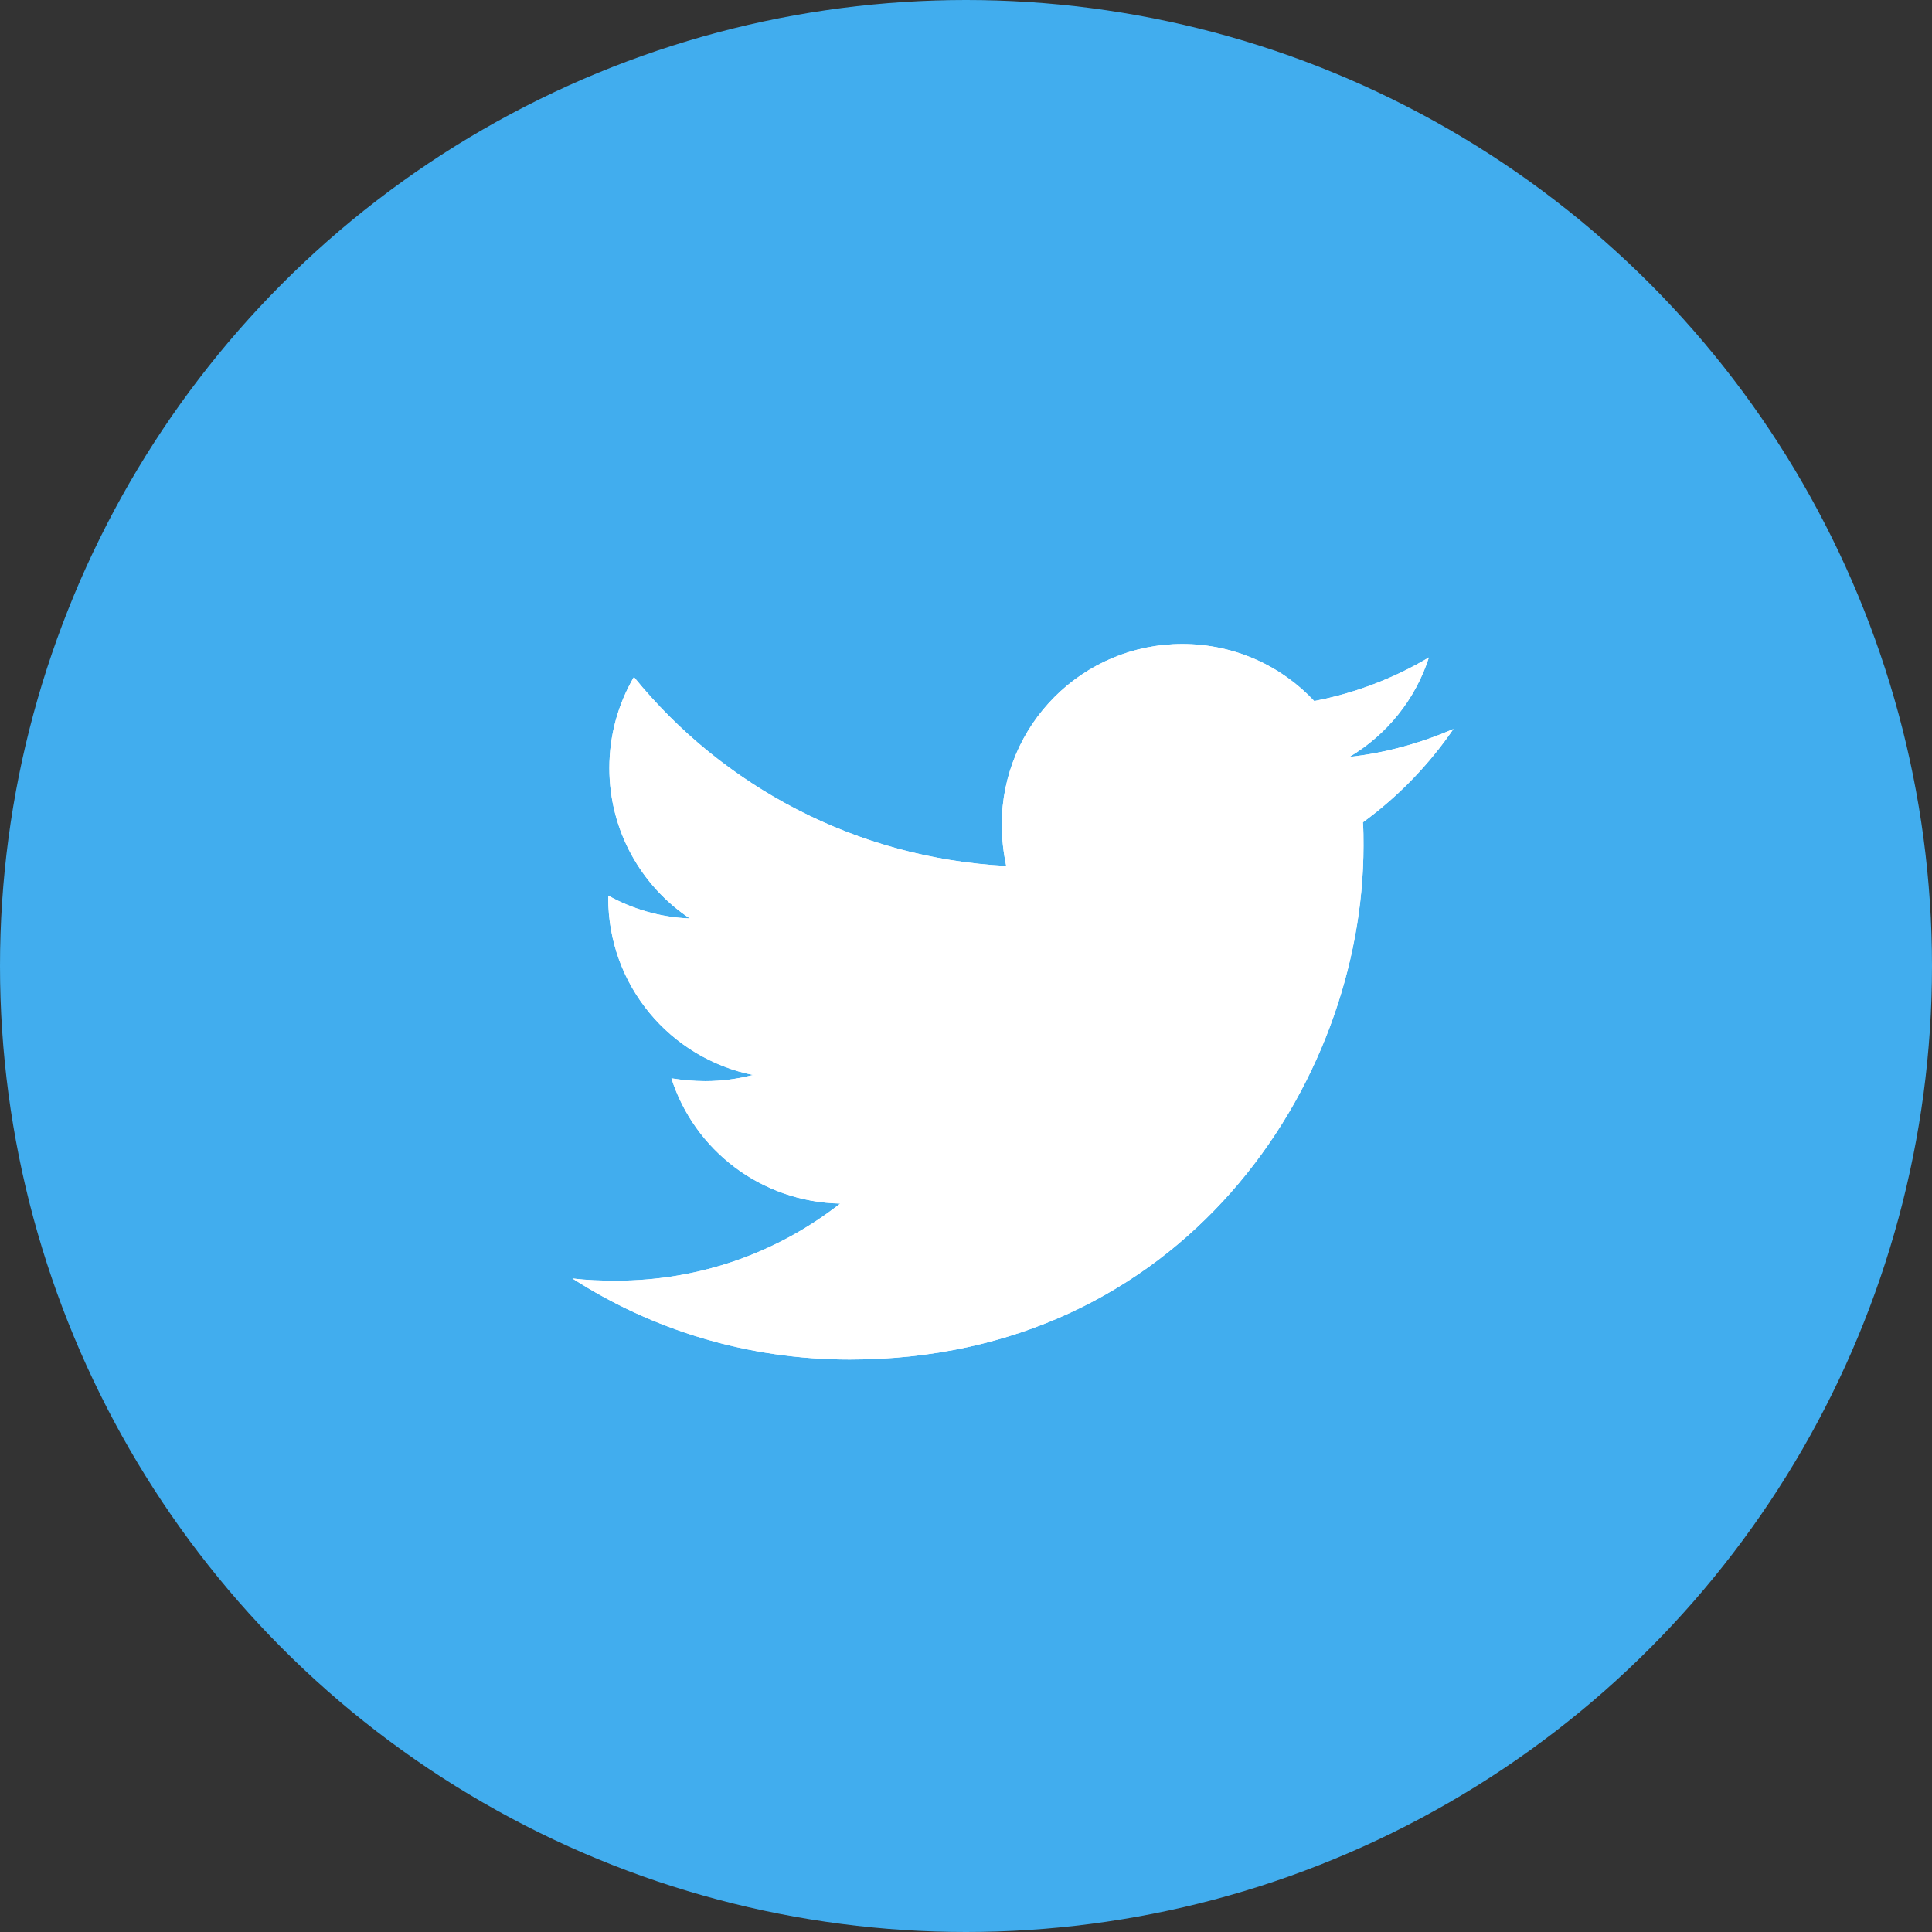 <svg width="27" height="27" viewBox="0 0 27 27" fill="none" xmlns="http://www.w3.org/2000/svg">
<rect x="0" y="0" width="27" height="27" fill="#333333" stroke="none"/>
<circle cx="13.5" cy="13.5" r="13.5" fill="#41ADEE"/>
<path fill-rule="evenodd" clip-rule="evenodd" d="M20.312 10.188C19.969 10.688 19.539 11.133 19.047 11.492C19.055 11.602 19.055 11.711 19.055 11.82C19.055 15.156 16.516 19 11.875 19C10.445 19 9.117 18.586 8 17.867C8.203 17.891 8.398 17.898 8.609 17.898C9.789 17.898 10.875 17.5 11.742 16.82C10.633 16.797 9.703 16.07 9.383 15.07C9.539 15.094 9.695 15.109 9.859 15.109C10.086 15.109 10.312 15.078 10.523 15.023C9.367 14.789 8.5 13.773 8.5 12.547C8.5 12.539 8.5 12.523 8.5 12.516C8.836 12.703 9.227 12.82 9.641 12.836C8.961 12.383 8.516 11.609 8.516 10.734C8.516 10.266 8.641 9.836 8.859 9.461C10.102 10.992 11.969 11.992 14.062 12.102C14.023 11.914 14 11.719 14 11.523C14 10.133 15.125 9 16.523 9C17.25 9 17.906 9.305 18.367 9.797C18.938 9.688 19.484 9.477 19.969 9.188C19.781 9.773 19.383 10.266 18.859 10.578C19.367 10.523 19.859 10.383 20.312 10.188Z" fill="white"/>
<path fill-rule="evenodd" clip-rule="evenodd" d="M20.312 10.188C19.969 10.688 19.539 11.133 19.047 11.492C19.055 11.602 19.055 11.711 19.055 11.82C19.055 15.156 16.516 19 11.875 19C10.445 19 9.117 18.586 8 17.867C8.203 17.891 8.398 17.898 8.609 17.898C9.789 17.898 10.875 17.5 11.742 16.82C10.633 16.797 9.703 16.07 9.383 15.07C9.539 15.094 9.695 15.109 9.859 15.109C10.086 15.109 10.312 15.078 10.523 15.023C9.367 14.789 8.5 13.773 8.5 12.547C8.5 12.539 8.5 12.523 8.5 12.516C8.836 12.703 9.227 12.82 9.641 12.836C8.961 12.383 8.516 11.609 8.516 10.734C8.516 10.266 8.641 9.836 8.859 9.461C10.102 10.992 11.969 11.992 14.062 12.102C14.023 11.914 14 11.719 14 11.523C14 10.133 15.125 9 16.523 9C17.25 9 17.906 9.305 18.367 9.797C18.938 9.688 19.484 9.477 19.969 9.188C19.781 9.773 19.383 10.266 18.859 10.578C19.367 10.523 19.859 10.383 20.312 10.188Z" fill="white"/>
</svg>
